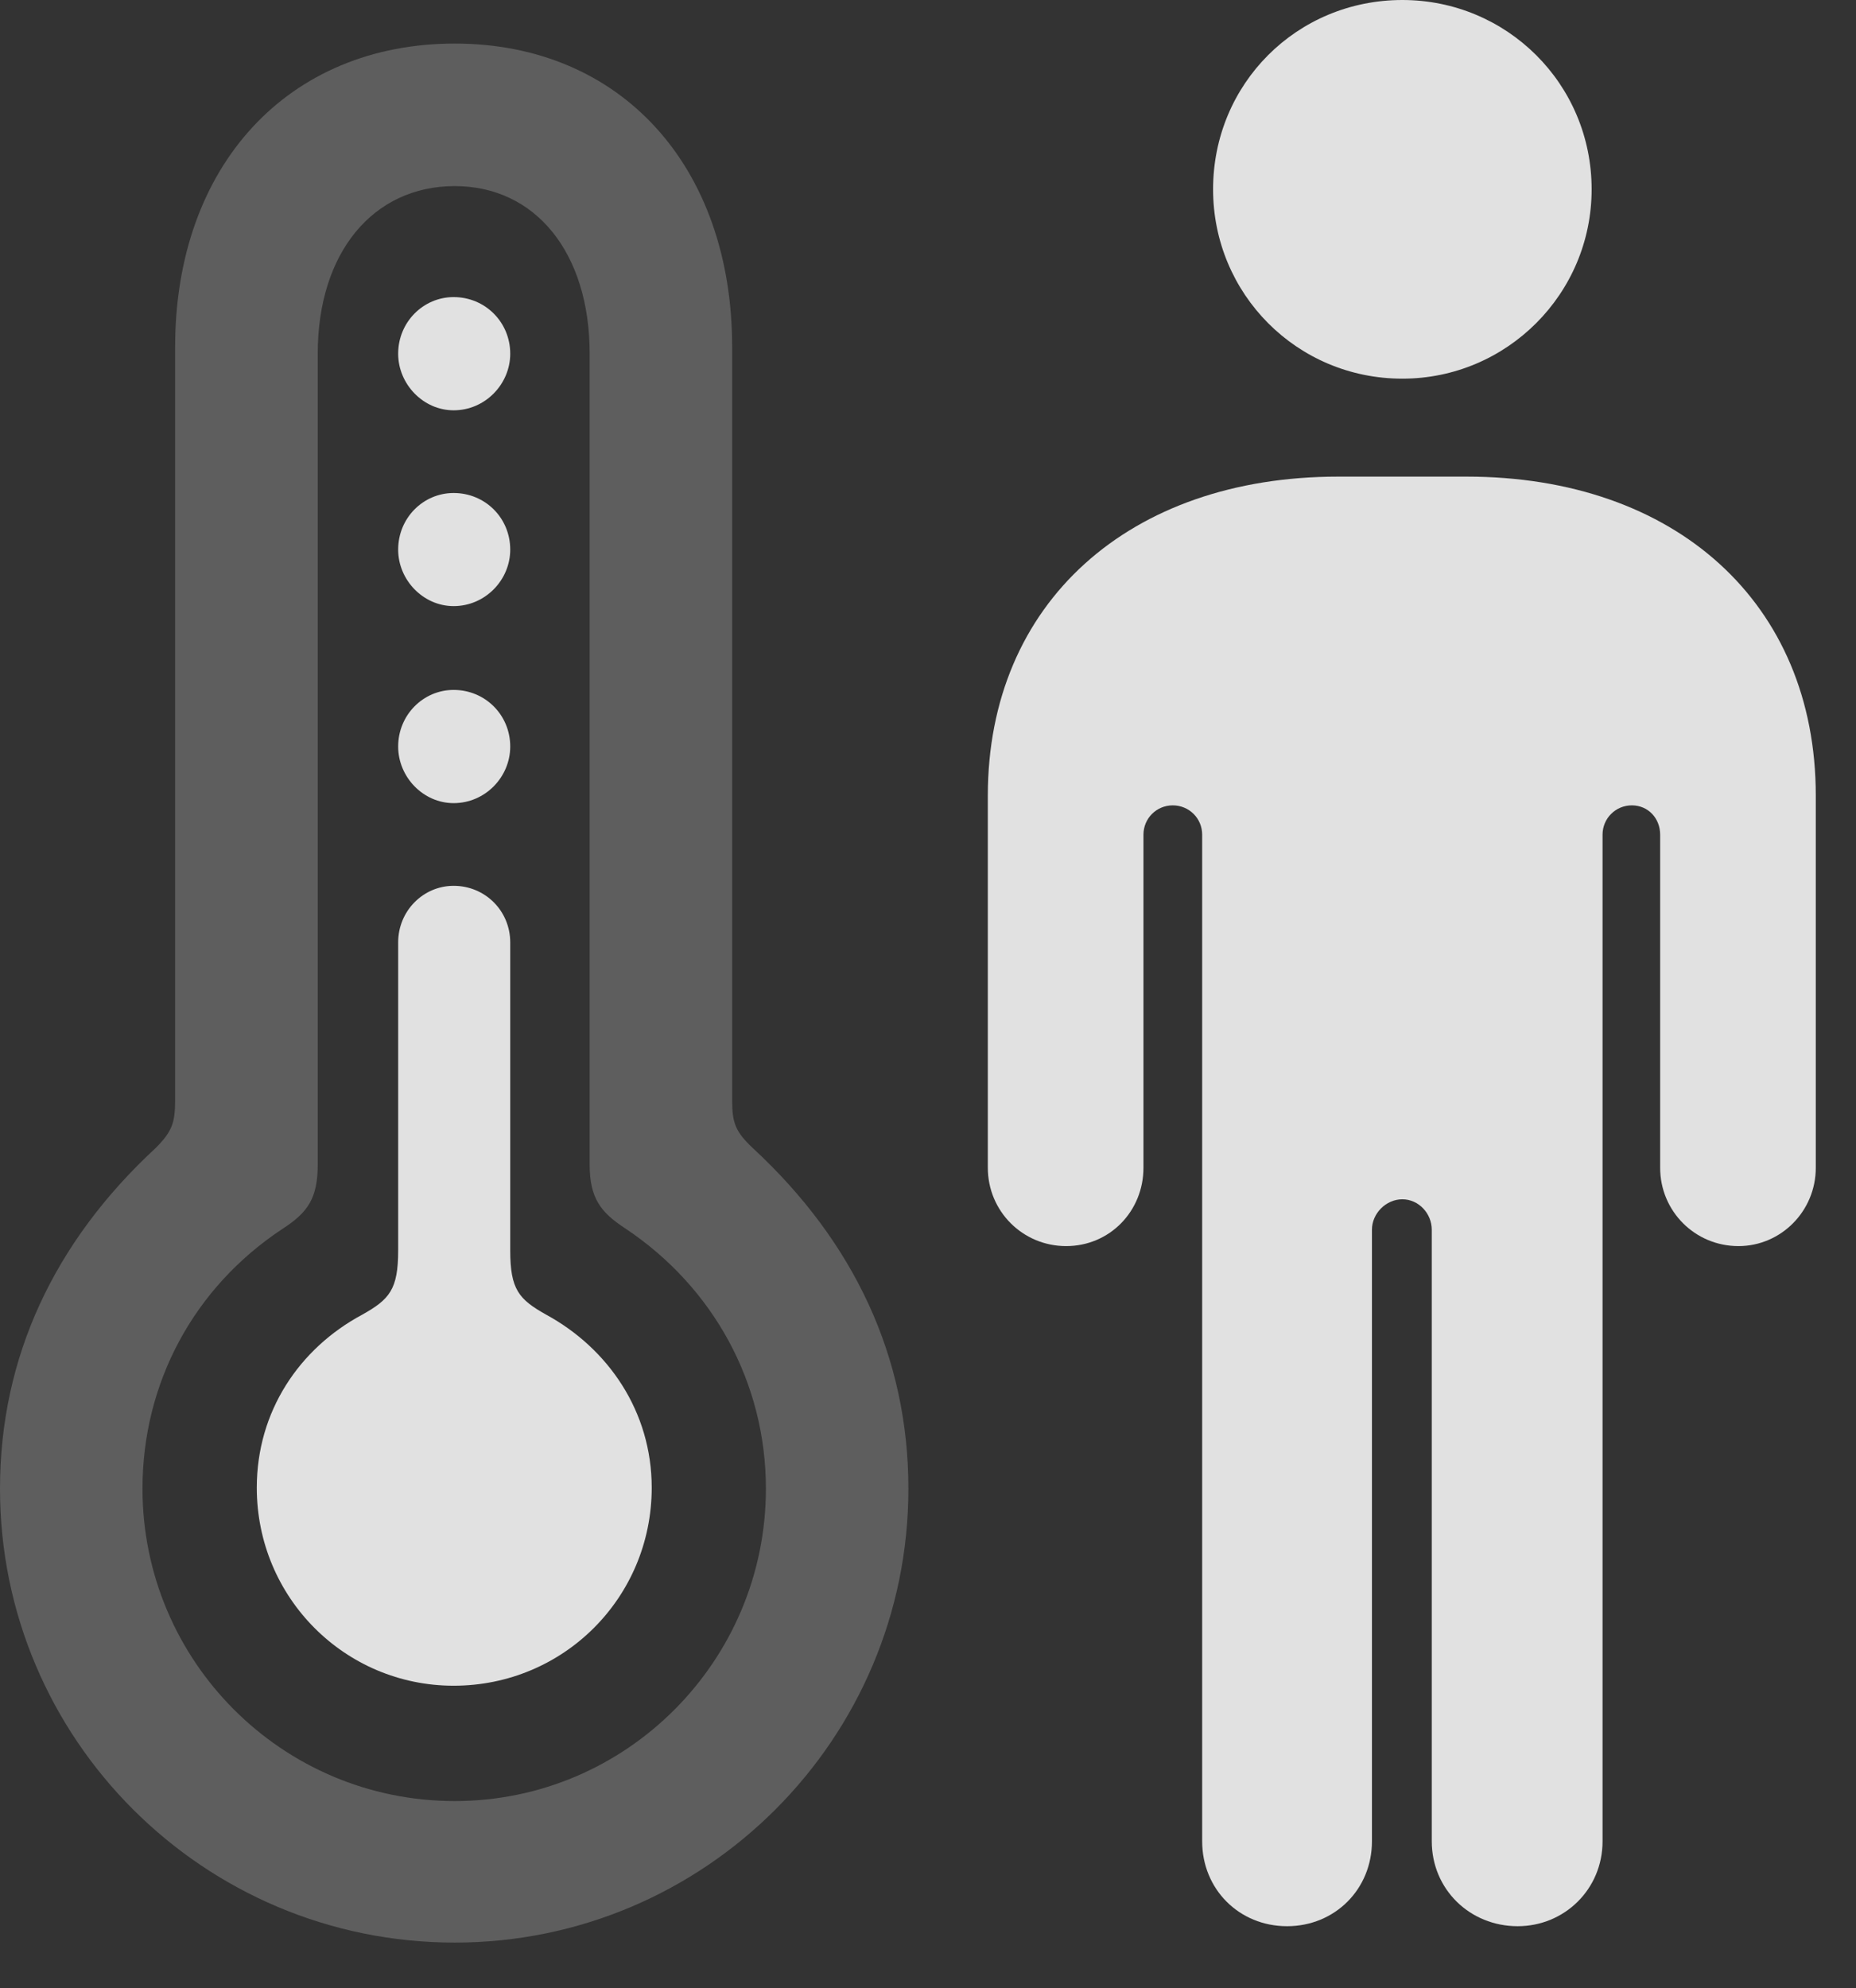 <?xml version="1.0" encoding="UTF-8"?>
<!--Generator: Apple Native CoreSVG 341-->
<!DOCTYPE svg
PUBLIC "-//W3C//DTD SVG 1.1//EN"
       "http://www.w3.org/Graphics/SVG/1.1/DTD/svg11.dtd">
<svg version="1.1" xmlns="http://www.w3.org/2000/svg" xmlns:xlink="http://www.w3.org/1999/xlink" viewBox="0 0 16.66 17.842">
 <rect x="0" y="0" width="16.66" height="17.842" fill="#333333" stroke="none"/>
 <g>
  <rect height="17.842" opacity="0" width="16.66" x="0" y="0"/>
  <path d="M8.867 10.479C8.867 10.869 9.18 11.182 9.57 11.182C9.961 11.182 10.264 10.869 10.264 10.479L10.264 7.49C10.264 7.344 10.381 7.227 10.527 7.227C10.674 7.227 10.791 7.344 10.791 7.49L10.791 16.523C10.791 16.953 11.123 17.285 11.553 17.285C11.982 17.285 12.315 16.953 12.315 16.523L12.315 11.035C12.315 10.889 12.441 10.762 12.588 10.762C12.734 10.762 12.852 10.889 12.852 11.035L12.852 16.523C12.852 16.953 13.193 17.285 13.623 17.285C14.043 17.285 14.385 16.953 14.385 16.523L14.385 7.49C14.385 7.344 14.502 7.227 14.648 7.227C14.795 7.227 14.902 7.344 14.902 7.49L14.902 10.479C14.902 10.869 15.215 11.182 15.605 11.182C15.986 11.182 16.299 10.869 16.299 10.479L16.299 7.139C16.299 5.41 15.039 4.277 13.164 4.277L12.012 4.277C10.137 4.277 8.867 5.41 8.867 7.139ZM12.588 3.398C13.525 3.398 14.287 2.637 14.287 1.699C14.287 0.752 13.525 0 12.588 0C11.641 0 10.889 0.752 10.889 1.699C10.889 2.637 11.641 3.398 12.588 3.398Z" fill="white" fill-opacity="0.85"/>
  <path d="M4.082 17.432C6.328 17.432 8.154 15.605 8.154 13.359C8.154 12.178 7.666 11.143 6.758 10.303C6.602 10.156 6.572 10.078 6.572 9.873L6.572 3.115C6.572 1.484 5.566 0.391 4.082 0.391C2.588 0.391 1.572 1.484 1.572 3.115L1.572 9.873C1.572 10.078 1.543 10.156 1.396 10.303C0.488 11.143 0 12.178 0 13.359C0 15.605 1.826 17.432 4.082 17.432ZM4.082 16.162C2.529 16.162 1.279 14.902 1.279 13.359C1.279 12.412 1.738 11.553 2.539 11.025C2.764 10.879 2.852 10.752 2.852 10.449L2.852 3.174C2.852 2.266 3.35 1.67 4.082 1.67C4.805 1.67 5.293 2.266 5.293 3.174L5.293 10.449C5.293 10.752 5.391 10.879 5.615 11.025C6.406 11.553 6.875 12.412 6.875 13.359C6.875 14.902 5.625 16.162 4.082 16.162Z" fill="white" fill-opacity="0.212"/>
  <path d="M4.072 15.127C5.059 15.127 5.85 14.336 5.85 13.35C5.85 12.666 5.459 12.1 4.902 11.797C4.658 11.66 4.58 11.572 4.58 11.221L4.58 8.457C4.58 8.174 4.355 7.949 4.072 7.949C3.799 7.949 3.574 8.174 3.574 8.457L3.574 11.221C3.574 11.572 3.496 11.66 3.252 11.797C2.686 12.1 2.305 12.666 2.305 13.35C2.305 14.336 3.096 15.127 4.072 15.127ZM4.072 7.207C4.355 7.207 4.58 6.973 4.58 6.699C4.58 6.416 4.355 6.191 4.072 6.191C3.799 6.191 3.574 6.416 3.574 6.699C3.574 6.973 3.799 7.207 4.072 7.207ZM4.072 5.439C4.355 5.439 4.58 5.205 4.58 4.932C4.58 4.648 4.355 4.424 4.072 4.424C3.799 4.424 3.574 4.648 3.574 4.932C3.574 5.205 3.799 5.439 4.072 5.439ZM4.072 3.682C4.355 3.682 4.58 3.447 4.58 3.174C4.58 2.891 4.355 2.666 4.072 2.666C3.799 2.666 3.574 2.891 3.574 3.174C3.574 3.447 3.799 3.682 4.072 3.682Z" fill="white" fill-opacity="0.85"/>
 </g>
</svg>
